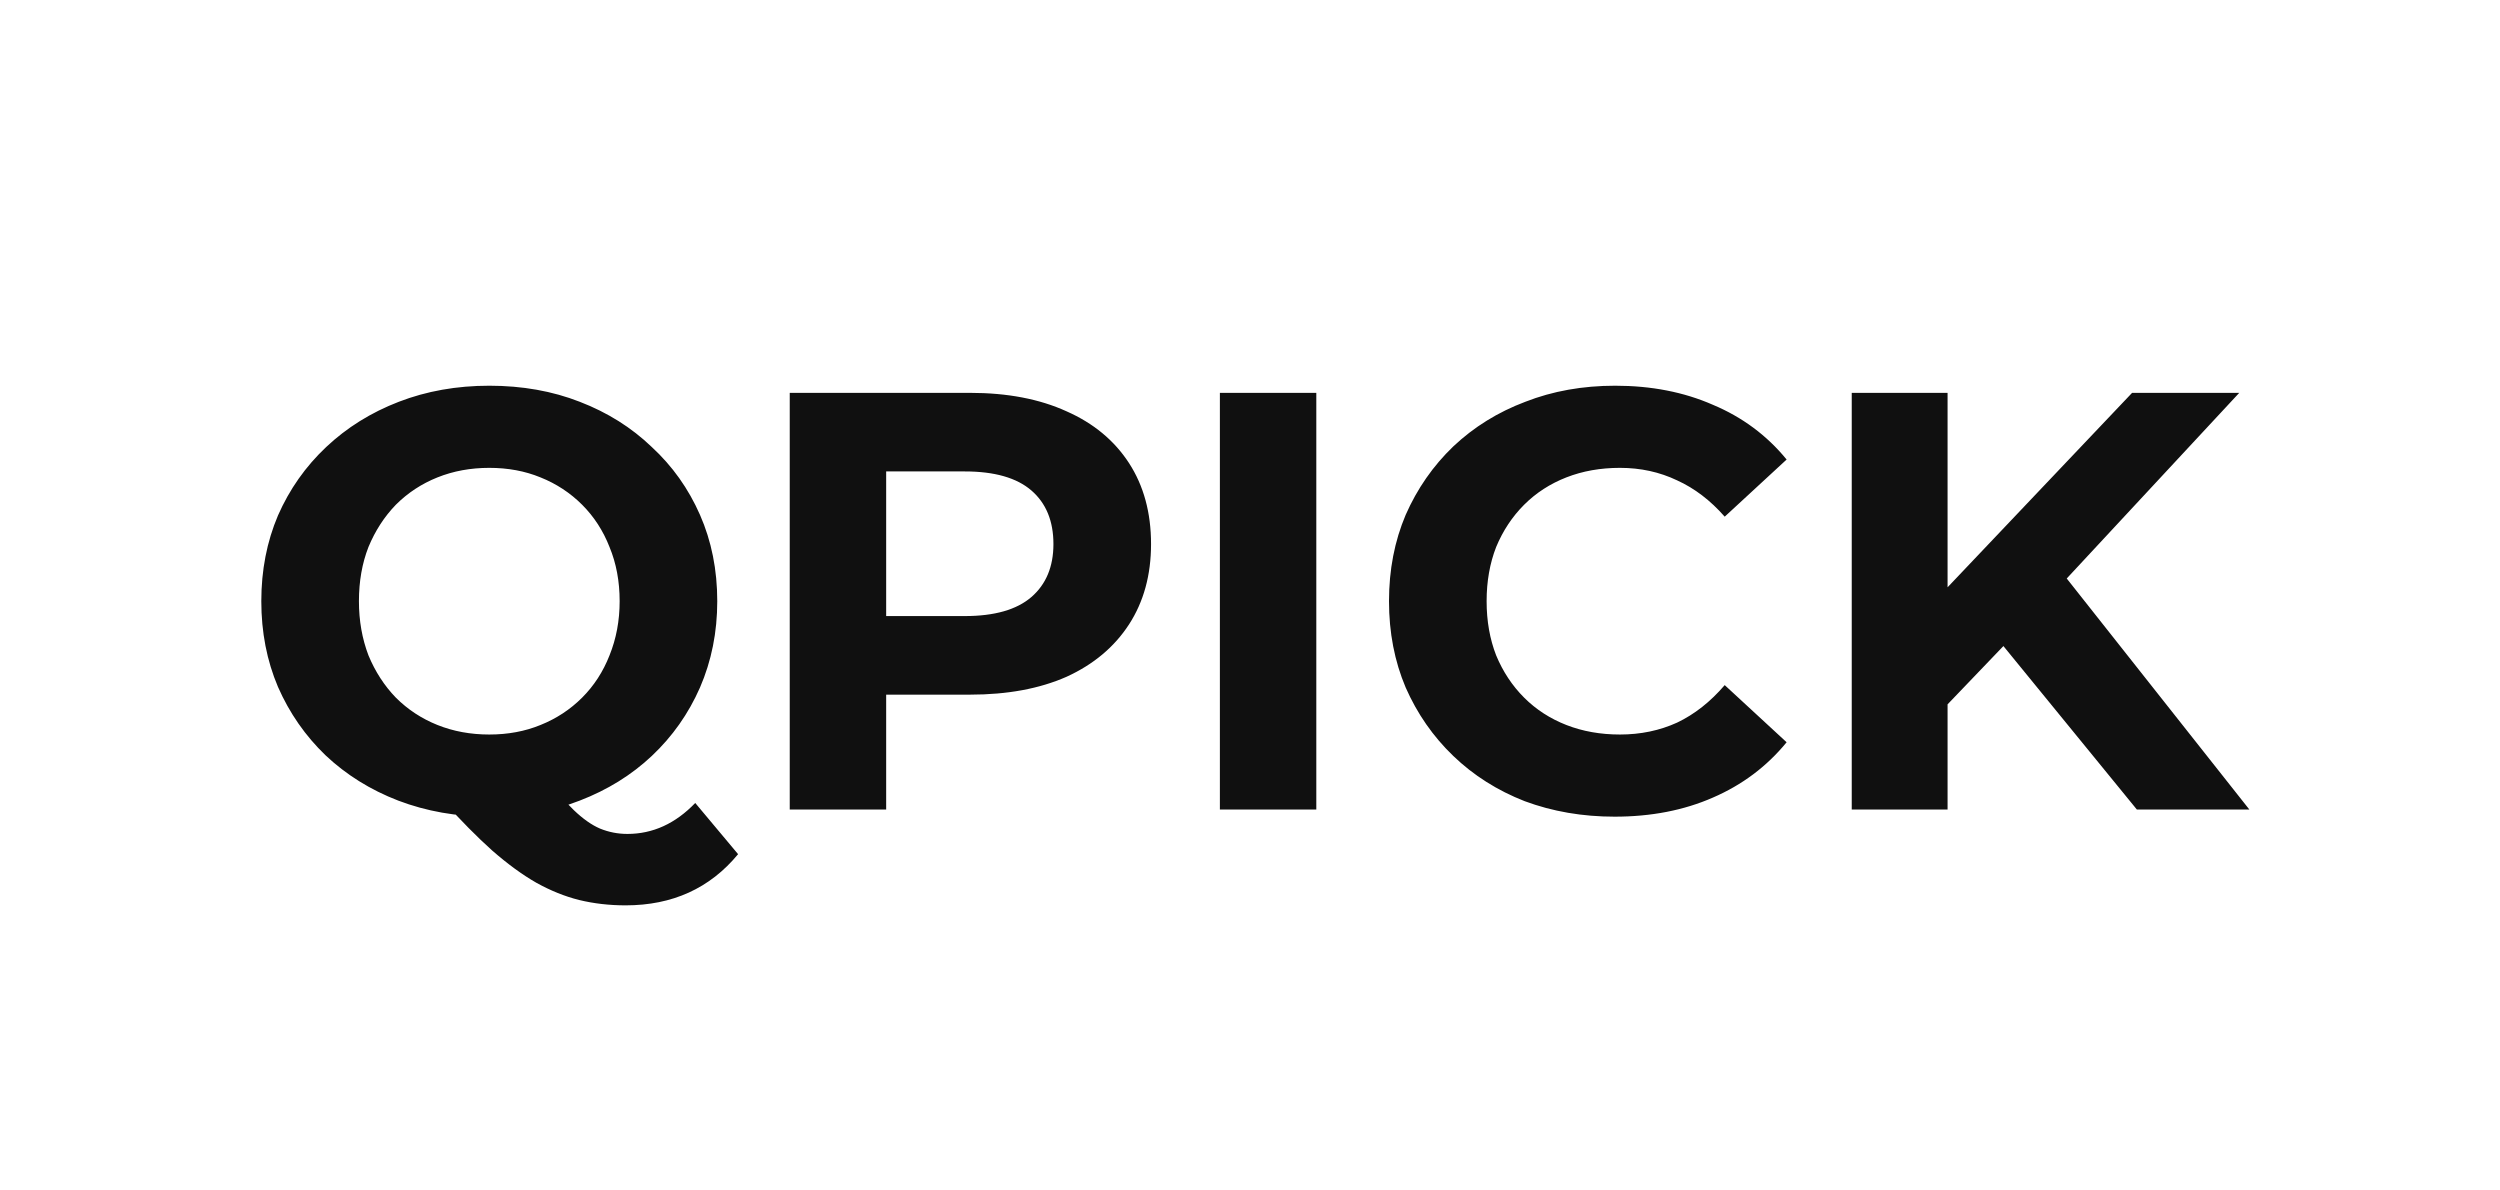 <svg width="105" height="50" viewBox="0 0 105 50" fill="none" xmlns="http://www.w3.org/2000/svg">
<path d="M20.55 34.3C19.183 34.3 17.908 34.075 16.725 33.625C15.558 33.175 14.542 32.542 13.675 31.725C12.825 30.908 12.158 29.95 11.675 28.85C11.208 27.75 10.975 26.55 10.975 25.25C10.975 23.95 11.208 22.75 11.675 21.65C12.158 20.55 12.833 19.592 13.7 18.775C14.567 17.958 15.583 17.325 16.75 16.875C17.917 16.425 19.183 16.2 20.55 16.2C21.933 16.2 23.2 16.425 24.35 16.875C25.517 17.325 26.525 17.958 27.375 18.775C28.242 19.575 28.917 20.525 29.4 21.625C29.883 22.725 30.125 23.933 30.125 25.25C30.125 26.55 29.883 27.758 29.4 28.875C28.917 29.975 28.242 30.933 27.375 31.75C26.525 32.55 25.517 33.175 24.35 33.625C23.2 34.075 21.933 34.3 20.55 34.3ZM26.275 38.025C25.592 38.025 24.942 37.95 24.325 37.8C23.725 37.65 23.125 37.408 22.525 37.075C21.942 36.742 21.325 36.292 20.675 35.725C20.042 35.158 19.35 34.458 18.6 33.625L22.85 32.55C23.3 33.167 23.717 33.658 24.1 34.025C24.483 34.392 24.85 34.65 25.2 34.8C25.567 34.95 25.95 35.025 26.35 35.025C27.417 35.025 28.367 34.592 29.2 33.725L31 35.875C29.817 37.308 28.242 38.025 26.275 38.025ZM20.55 30.85C21.333 30.85 22.05 30.717 22.7 30.45C23.367 30.183 23.95 29.8 24.45 29.3C24.95 28.8 25.333 28.208 25.6 27.525C25.883 26.825 26.025 26.067 26.025 25.25C26.025 24.417 25.883 23.658 25.6 22.975C25.333 22.292 24.95 21.7 24.45 21.2C23.95 20.7 23.367 20.317 22.7 20.05C22.05 19.783 21.333 19.65 20.55 19.65C19.767 19.65 19.042 19.783 18.375 20.05C17.708 20.317 17.125 20.7 16.625 21.2C16.142 21.7 15.758 22.292 15.475 22.975C15.208 23.658 15.075 24.417 15.075 25.25C15.075 26.067 15.208 26.825 15.475 27.525C15.758 28.208 16.142 28.8 16.625 29.3C17.125 29.8 17.708 30.183 18.375 30.45C19.042 30.717 19.767 30.85 20.55 30.85ZM33.169 34V16.5H40.744C42.31 16.5 43.66 16.758 44.794 17.275C45.927 17.775 46.802 18.5 47.419 19.45C48.035 20.4 48.344 21.533 48.344 22.85C48.344 24.15 48.035 25.275 47.419 26.225C46.802 27.175 45.927 27.908 44.794 28.425C43.66 28.925 42.31 29.175 40.744 29.175H35.419L37.219 27.35V34H33.169ZM37.219 27.8L35.419 25.875H40.519C41.769 25.875 42.702 25.608 43.319 25.075C43.935 24.542 44.244 23.8 44.244 22.85C44.244 21.883 43.935 21.133 43.319 20.6C42.702 20.067 41.769 19.8 40.519 19.8H35.419L37.219 17.875V27.8ZM51.235 34V16.5H55.285V34H51.235ZM67.813 34.3C66.463 34.3 65.205 34.083 64.038 33.65C62.888 33.2 61.888 32.567 61.038 31.75C60.188 30.933 59.522 29.975 59.038 28.875C58.572 27.775 58.338 26.567 58.338 25.25C58.338 23.933 58.572 22.725 59.038 21.625C59.522 20.525 60.188 19.567 61.038 18.75C61.905 17.933 62.913 17.308 64.063 16.875C65.213 16.425 66.472 16.2 67.838 16.2C69.355 16.2 70.722 16.467 71.938 17C73.172 17.517 74.205 18.283 75.038 19.3L72.438 21.7C71.838 21.017 71.172 20.508 70.438 20.175C69.705 19.825 68.905 19.65 68.038 19.65C67.222 19.65 66.472 19.783 65.788 20.05C65.105 20.317 64.513 20.7 64.013 21.2C63.513 21.7 63.122 22.292 62.838 22.975C62.572 23.658 62.438 24.417 62.438 25.25C62.438 26.083 62.572 26.842 62.838 27.525C63.122 28.208 63.513 28.8 64.013 29.3C64.513 29.8 65.105 30.183 65.788 30.45C66.472 30.717 67.222 30.85 68.038 30.85C68.905 30.85 69.705 30.683 70.438 30.35C71.172 30 71.838 29.475 72.438 28.775L75.038 31.175C74.205 32.192 73.172 32.967 71.938 33.5C70.722 34.033 69.347 34.3 67.813 34.3ZM81.398 30L81.173 25.325L89.548 16.5H94.048L86.498 24.625L84.248 27.025L81.398 30ZM77.773 34V16.5H81.798V34H77.773ZM89.748 34L83.523 26.375L86.173 23.5L94.473 34H89.748Z" fill="#101010"/>
</svg>
